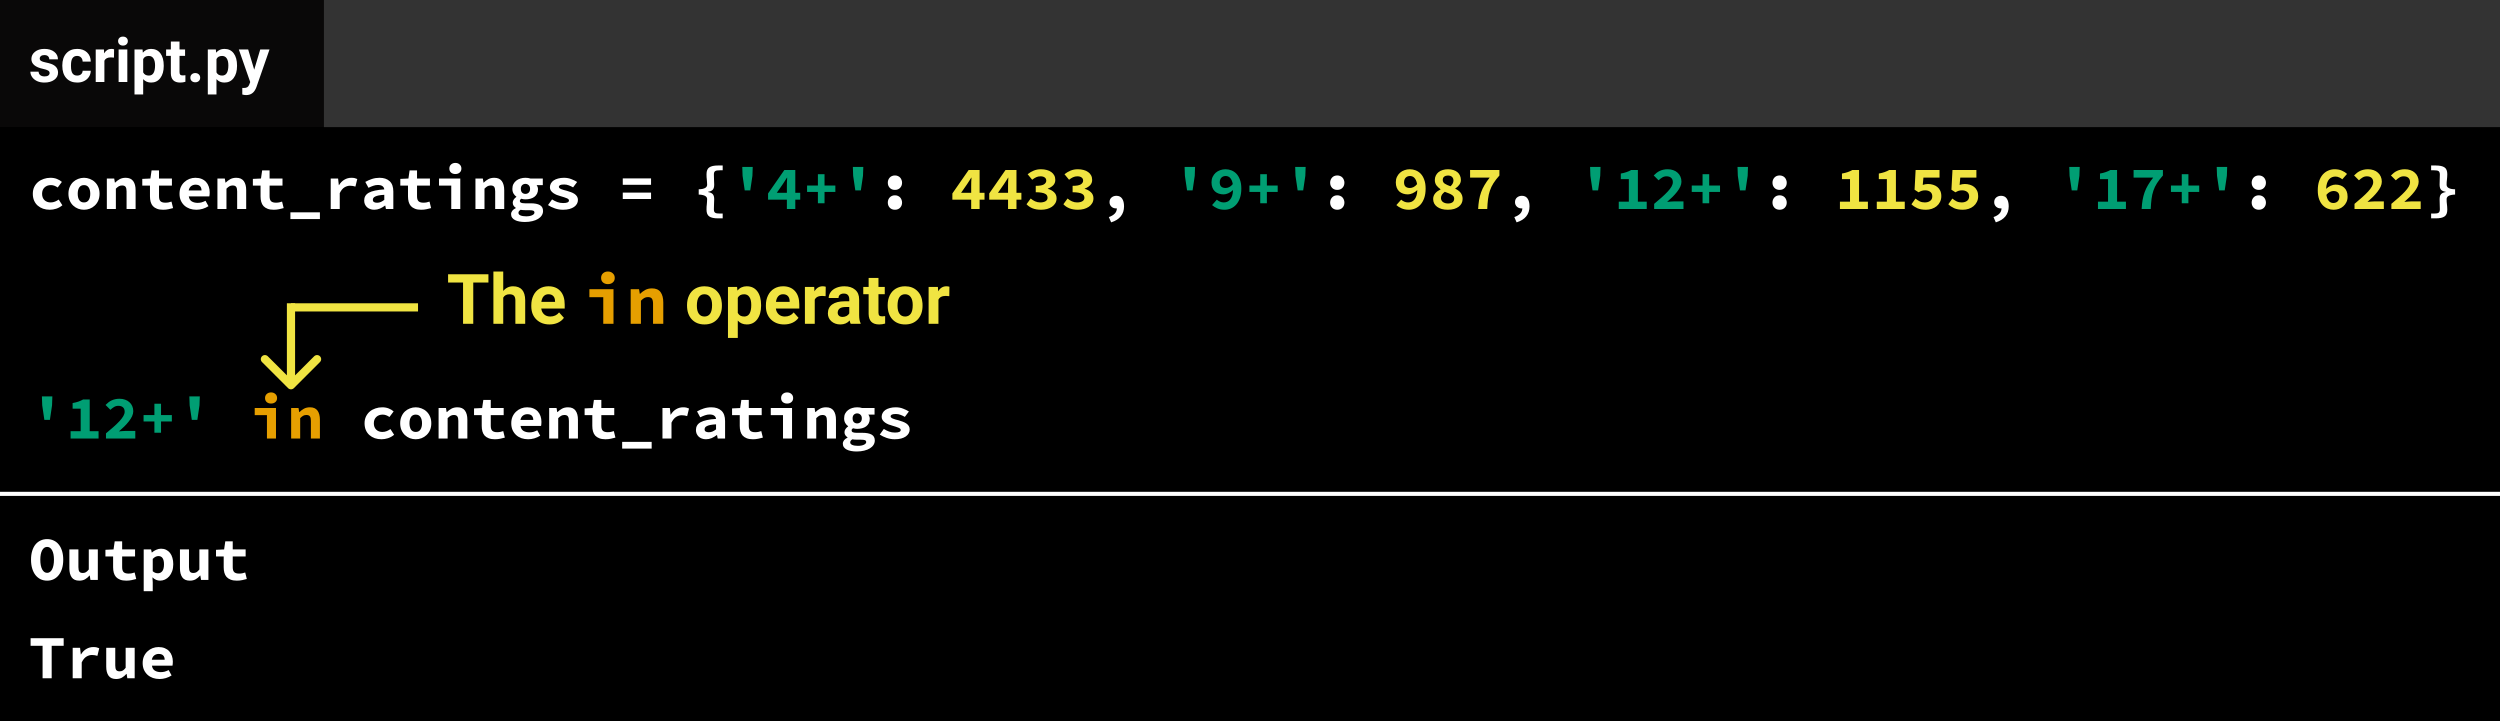 <svg width="610" height="176" viewBox="0 0 610 176" fill="none" xmlns="http://www.w3.org/2000/svg">
<rect width="610" height="176" fill="black"/>
<rect x="79" width="531" height="31" fill="#333333"/>
<rect x="79" width="531" height="31" fill="#333333"/>
<rect width="79" height="31" fill="#090808"/>
<path d="M12.105 17.81C12.105 17.551 11.976 17.349 11.717 17.202C11.463 17.051 11.053 16.916 10.486 16.799C8.602 16.404 7.659 15.603 7.659 14.397C7.659 13.694 7.95 13.108 8.531 12.639C9.117 12.165 9.881 11.929 10.823 11.929C11.829 11.929 12.632 12.165 13.233 12.639C13.838 13.113 14.141 13.728 14.141 14.485H12.024C12.024 14.182 11.927 13.933 11.731 13.738C11.536 13.538 11.231 13.438 10.816 13.438C10.46 13.438 10.184 13.518 9.988 13.679C9.793 13.84 9.695 14.045 9.695 14.294C9.695 14.529 9.805 14.719 10.025 14.866C10.249 15.007 10.626 15.132 11.153 15.239C11.68 15.342 12.124 15.459 12.486 15.591C13.604 16.001 14.163 16.711 14.163 17.722C14.163 18.445 13.853 19.031 13.233 19.48C12.613 19.924 11.812 20.146 10.831 20.146C10.166 20.146 9.576 20.029 9.058 19.795C8.545 19.556 8.143 19.231 7.85 18.821C7.557 18.406 7.41 17.959 7.41 17.48H9.417C9.437 17.856 9.576 18.145 9.834 18.345C10.093 18.545 10.44 18.645 10.874 18.645C11.28 18.645 11.585 18.569 11.79 18.418C12 18.262 12.105 18.059 12.105 17.81ZM18.829 18.44C19.219 18.44 19.537 18.332 19.781 18.118C20.025 17.903 20.152 17.617 20.162 17.261H22.146C22.142 17.798 21.995 18.291 21.707 18.74C21.419 19.185 21.023 19.531 20.52 19.78C20.023 20.024 19.471 20.146 18.865 20.146C17.732 20.146 16.839 19.788 16.185 19.07C15.53 18.347 15.203 17.351 15.203 16.081V15.942C15.203 14.722 15.528 13.748 16.177 13.02C16.827 12.293 17.718 11.929 18.851 11.929C19.842 11.929 20.635 12.212 21.231 12.778C21.831 13.34 22.137 14.089 22.146 15.027H20.162C20.152 14.617 20.025 14.285 19.781 14.031C19.537 13.772 19.214 13.643 18.814 13.643C18.321 13.643 17.947 13.823 17.693 14.185C17.444 14.541 17.32 15.122 17.32 15.928V16.148C17.32 16.963 17.444 17.549 17.693 17.905C17.942 18.262 18.321 18.44 18.829 18.44ZM27.808 14.06C27.52 14.021 27.266 14.002 27.046 14.002C26.246 14.002 25.721 14.273 25.472 14.815V20H23.355V12.075H25.355L25.413 13.02C25.838 12.293 26.426 11.929 27.178 11.929C27.413 11.929 27.632 11.96 27.837 12.024L27.808 14.06ZM31.067 20H28.943V12.075H31.067V20ZM28.819 10.024C28.819 9.707 28.924 9.446 29.134 9.241C29.349 9.036 29.639 8.933 30.005 8.933C30.367 8.933 30.655 9.036 30.87 9.241C31.084 9.446 31.192 9.707 31.192 10.024C31.192 10.347 31.082 10.61 30.862 10.815C30.648 11.021 30.362 11.123 30.005 11.123C29.649 11.123 29.361 11.021 29.141 10.815C28.926 10.61 28.819 10.347 28.819 10.024ZM39.952 16.111C39.952 17.331 39.673 18.311 39.117 19.048C38.565 19.78 37.818 20.146 36.876 20.146C36.075 20.146 35.428 19.868 34.935 19.311V23.047H32.818V12.075H34.781L34.854 12.852C35.367 12.236 36.036 11.929 36.861 11.929C37.837 11.929 38.597 12.29 39.139 13.013C39.681 13.735 39.952 14.731 39.952 16.001V16.111ZM37.835 15.957C37.835 15.22 37.703 14.651 37.44 14.251C37.181 13.85 36.802 13.65 36.304 13.65C35.64 13.65 35.184 13.904 34.935 14.412V17.656C35.193 18.179 35.655 18.44 36.319 18.44C37.33 18.44 37.835 17.612 37.835 15.957ZM43.804 10.127V12.075H45.159V13.628H43.804V17.583C43.804 17.876 43.86 18.086 43.973 18.213C44.085 18.34 44.3 18.403 44.617 18.403C44.852 18.403 45.059 18.386 45.24 18.352V19.956C44.825 20.083 44.398 20.146 43.958 20.146C42.474 20.146 41.717 19.397 41.688 17.898V13.628H40.53V12.075H41.688V10.127H43.804ZM46.448 18.96C46.448 18.623 46.56 18.35 46.785 18.14C47.015 17.93 47.3 17.825 47.642 17.825C47.989 17.825 48.274 17.93 48.499 18.14C48.728 18.35 48.843 18.623 48.843 18.96C48.843 19.292 48.731 19.563 48.506 19.773C48.282 19.978 47.994 20.081 47.642 20.081C47.295 20.081 47.01 19.978 46.785 19.773C46.56 19.563 46.448 19.292 46.448 18.96ZM57.837 16.111C57.837 17.331 57.559 18.311 57.002 19.048C56.451 19.78 55.704 20.146 54.761 20.146C53.96 20.146 53.313 19.868 52.82 19.311V23.047H50.704V12.075H52.666L52.74 12.852C53.252 12.236 53.921 11.929 54.747 11.929C55.723 11.929 56.482 12.29 57.024 13.013C57.566 13.735 57.837 14.731 57.837 16.001V16.111ZM55.721 15.957C55.721 15.22 55.589 14.651 55.325 14.251C55.066 13.85 54.688 13.65 54.19 13.65C53.526 13.65 53.069 13.904 52.82 14.412V17.656C53.079 18.179 53.541 18.44 54.205 18.44C55.215 18.44 55.721 17.612 55.721 15.957ZM62.027 17.004L63.492 12.075H65.762L62.576 21.23L62.4 21.648C61.927 22.683 61.145 23.201 60.057 23.201C59.749 23.201 59.437 23.154 59.119 23.061V21.457L59.441 21.465C59.842 21.465 60.14 21.404 60.335 21.282C60.535 21.16 60.691 20.957 60.804 20.674L61.053 20.022L58.277 12.075H60.555L62.027 17.004Z" fill="white"/>
<path d="M8.005 47.28C8.005 46.66 8.12 46.11 8.35 45.63C8.59 45.14 8.905 44.73 9.295 44.4C9.695 44.07 10.155 43.82 10.675 43.65C11.195 43.47 11.74 43.38 12.31 43.38C12.9 43.38 13.43 43.475 13.9 43.665C14.38 43.855 14.78 44.095 15.1 44.385L14.08 45.75C13.53 45.36 12.98 45.165 12.43 45.165C11.79 45.165 11.27 45.355 10.87 45.735C10.47 46.115 10.27 46.63 10.27 47.28C10.27 47.93 10.46 48.445 10.84 48.825C11.23 49.205 11.735 49.395 12.355 49.395C12.745 49.395 13.105 49.325 13.435 49.185C13.765 49.045 14.06 48.88 14.32 48.69L15.22 50.085C14.77 50.465 14.27 50.745 13.72 50.925C13.18 51.095 12.655 51.18 12.145 51.18C11.555 51.18 11.01 51.095 10.51 50.925C10.01 50.745 9.57 50.49 9.19 50.16C8.82 49.83 8.53 49.425 8.32 48.945C8.11 48.455 8.005 47.9 8.005 47.28ZM16.699 47.28C16.699 46.66 16.804 46.11 17.014 45.63C17.224 45.14 17.504 44.73 17.854 44.4C18.214 44.07 18.619 43.82 19.069 43.65C19.529 43.47 20.004 43.38 20.494 43.38C20.984 43.38 21.454 43.47 21.904 43.65C22.364 43.82 22.769 44.07 23.119 44.4C23.479 44.73 23.764 45.14 23.974 45.63C24.184 46.11 24.289 46.66 24.289 47.28C24.289 47.9 24.184 48.455 23.974 48.945C23.764 49.425 23.479 49.83 23.119 50.16C22.769 50.49 22.364 50.745 21.904 50.925C21.454 51.095 20.984 51.18 20.494 51.18C20.004 51.18 19.529 51.095 19.069 50.925C18.619 50.745 18.214 50.49 17.854 50.16C17.504 49.83 17.224 49.425 17.014 48.945C16.804 48.455 16.699 47.9 16.699 47.28ZM18.964 47.28C18.964 47.93 19.089 48.445 19.339 48.825C19.599 49.205 19.984 49.395 20.494 49.395C21.004 49.395 21.384 49.205 21.634 48.825C21.894 48.445 22.024 47.93 22.024 47.28C22.024 46.63 21.894 46.115 21.634 45.735C21.384 45.355 21.004 45.165 20.494 45.165C19.984 45.165 19.599 45.355 19.339 45.735C19.089 46.115 18.964 46.63 18.964 47.28ZM26.068 43.56H27.868L28.033 44.55H28.093C28.413 44.23 28.778 43.955 29.188 43.725C29.608 43.495 30.098 43.38 30.658 43.38C31.498 43.38 32.113 43.65 32.503 44.19C32.893 44.73 33.088 45.47 33.088 46.41V51H30.883V46.695C30.883 46.195 30.803 45.83 30.643 45.6C30.483 45.37 30.198 45.255 29.788 45.255C29.488 45.255 29.223 45.32 28.993 45.45C28.773 45.58 28.533 45.775 28.273 46.035V51H26.068V43.56ZM36.592 45.285H34.717V43.65L36.697 43.56L36.982 41.58H38.797V43.56H41.947V45.285H38.797V47.895C38.797 48.465 38.922 48.87 39.172 49.11C39.422 49.34 39.817 49.455 40.357 49.455C40.647 49.455 40.912 49.43 41.152 49.38C41.392 49.33 41.622 49.265 41.842 49.185L42.232 50.775C41.902 50.875 41.532 50.965 41.122 51.045C40.722 51.135 40.282 51.18 39.802 51.18C39.212 51.18 38.712 51.1 38.302 50.94C37.892 50.78 37.557 50.56 37.297 50.28C37.047 49.99 36.867 49.645 36.757 49.245C36.647 48.845 36.592 48.4 36.592 47.91V45.285ZM43.802 47.28C43.802 46.67 43.907 46.125 44.117 45.645C44.337 45.165 44.627 44.76 44.987 44.43C45.347 44.09 45.757 43.83 46.217 43.65C46.687 43.47 47.172 43.38 47.672 43.38C48.242 43.38 48.747 43.47 49.187 43.65C49.627 43.83 49.992 44.08 50.282 44.4C50.572 44.72 50.792 45.1 50.942 45.54C51.092 45.97 51.167 46.44 51.167 46.95C51.167 47.15 51.157 47.34 51.137 47.52C51.117 47.7 51.097 47.835 51.077 47.925H46.067C46.147 48.485 46.387 48.89 46.787 49.14C47.197 49.38 47.677 49.5 48.227 49.5C48.567 49.5 48.887 49.46 49.187 49.38C49.497 49.29 49.817 49.16 50.147 48.99L50.867 50.31C50.447 50.58 49.977 50.795 49.457 50.955C48.937 51.105 48.427 51.18 47.927 51.18C47.347 51.18 46.807 51.095 46.307 50.925C45.807 50.745 45.372 50.49 45.002 50.16C44.632 49.82 44.337 49.41 44.117 48.93C43.907 48.45 43.802 47.9 43.802 47.28ZM49.172 46.47C49.172 46.05 49.057 45.71 48.827 45.45C48.597 45.19 48.227 45.06 47.717 45.06C47.317 45.06 46.962 45.175 46.652 45.405C46.342 45.635 46.137 45.99 46.037 46.47H49.172ZM53.051 43.56H54.851L55.016 44.55H55.076C55.396 44.23 55.761 43.955 56.171 43.725C56.591 43.495 57.081 43.38 57.641 43.38C58.481 43.38 59.096 43.65 59.486 44.19C59.876 44.73 60.071 45.47 60.071 46.41V51H57.866V46.695C57.866 46.195 57.786 45.83 57.626 45.6C57.466 45.37 57.181 45.255 56.771 45.255C56.471 45.255 56.206 45.32 55.976 45.45C55.756 45.58 55.516 45.775 55.256 46.035V51H53.051V43.56ZM63.575 45.285H61.7V43.65L63.68 43.56L63.965 41.58H65.78V43.56H68.93V45.285H65.78V47.895C65.78 48.465 65.905 48.87 66.155 49.11C66.405 49.34 66.8 49.455 67.34 49.455C67.63 49.455 67.895 49.43 68.135 49.38C68.375 49.33 68.605 49.265 68.825 49.185L69.215 50.775C68.885 50.875 68.515 50.965 68.105 51.045C67.705 51.135 67.265 51.18 66.785 51.18C66.195 51.18 65.695 51.1 65.285 50.94C64.875 50.78 64.54 50.56 64.28 50.28C64.03 49.99 63.85 49.645 63.74 49.245C63.63 48.845 63.575 48.4 63.575 47.91V45.285ZM78.059 51.81V53.46H70.859V51.81H78.059ZM80.693 43.56H82.493L82.673 45.18H82.718C83.088 44.57 83.533 44.12 84.053 43.83C84.573 43.53 85.133 43.38 85.733 43.38C86.063 43.38 86.328 43.405 86.528 43.455C86.738 43.505 86.953 43.58 87.173 43.68L86.723 45.525C86.493 45.455 86.283 45.405 86.093 45.375C85.913 45.335 85.683 45.315 85.403 45.315C84.943 45.315 84.488 45.45 84.038 45.72C83.598 45.99 83.218 46.46 82.898 47.13V51H80.693V43.56ZM88.862 48.93C88.862 48.51 88.952 48.145 89.132 47.835C89.312 47.515 89.597 47.245 89.987 47.025C90.387 46.805 90.897 46.63 91.517 46.5C92.137 46.36 92.887 46.265 93.767 46.215C93.727 45.875 93.577 45.61 93.317 45.42C93.067 45.23 92.687 45.135 92.177 45.135C91.817 45.135 91.452 45.2 91.082 45.33C90.722 45.45 90.332 45.615 89.912 45.825L89.132 44.385C89.642 44.095 90.187 43.855 90.767 43.665C91.357 43.475 91.972 43.38 92.612 43.38C93.652 43.38 94.472 43.655 95.072 44.205C95.672 44.755 95.972 45.6 95.972 46.74V51H94.172L94.007 50.16H93.947C93.567 50.45 93.152 50.695 92.702 50.895C92.252 51.085 91.787 51.18 91.307 51.18C90.927 51.18 90.587 51.12 90.287 51C89.987 50.89 89.732 50.735 89.522 50.535C89.312 50.325 89.147 50.085 89.027 49.815C88.917 49.545 88.862 49.25 88.862 48.93ZM90.977 48.765C90.977 49.005 91.067 49.185 91.247 49.305C91.437 49.415 91.692 49.47 92.012 49.47C92.342 49.47 92.652 49.405 92.942 49.275C93.232 49.135 93.507 48.965 93.767 48.765V47.535C93.217 47.565 92.762 47.615 92.402 47.685C92.042 47.755 91.757 47.845 91.547 47.955C91.337 48.055 91.187 48.175 91.097 48.315C91.017 48.455 90.977 48.605 90.977 48.765ZM99.551 45.285H97.676V43.65L99.656 43.56L99.941 41.58H101.756V43.56H104.906V45.285H101.756V47.895C101.756 48.465 101.881 48.87 102.131 49.11C102.381 49.34 102.776 49.455 103.316 49.455C103.606 49.455 103.871 49.43 104.111 49.38C104.351 49.33 104.581 49.265 104.801 49.185L105.191 50.775C104.861 50.875 104.491 50.965 104.081 51.045C103.681 51.135 103.241 51.18 102.761 51.18C102.171 51.18 101.671 51.1 101.261 50.94C100.851 50.78 100.516 50.56 100.256 50.28C100.006 49.99 99.826 49.645 99.716 49.245C99.606 48.845 99.551 48.4 99.551 47.91V45.285ZM107.121 43.56H112.311V51H110.106V45.285H107.121V43.56ZM111.111 42.465C110.681 42.465 110.326 42.345 110.046 42.105C109.776 41.865 109.641 41.54 109.641 41.13C109.641 40.72 109.776 40.39 110.046 40.14C110.326 39.88 110.681 39.75 111.111 39.75C111.541 39.75 111.891 39.88 112.161 40.14C112.441 40.39 112.581 40.72 112.581 41.13C112.581 41.54 112.441 41.865 112.161 42.105C111.891 42.345 111.541 42.465 111.111 42.465ZM116.01 43.56H117.81L117.975 44.55H118.035C118.355 44.23 118.72 43.955 119.13 43.725C119.55 43.495 120.04 43.38 120.6 43.38C121.44 43.38 122.055 43.65 122.445 44.19C122.835 44.73 123.03 45.47 123.03 46.41V51H120.825V46.695C120.825 46.195 120.745 45.83 120.585 45.6C120.425 45.37 120.14 45.255 119.73 45.255C119.43 45.255 119.165 45.32 118.935 45.45C118.715 45.58 118.475 45.775 118.215 46.035V51H116.01V43.56ZM126.504 51.93C126.504 52.21 126.669 52.42 126.999 52.56C127.339 52.71 127.804 52.785 128.394 52.785C128.994 52.785 129.479 52.695 129.849 52.515C130.219 52.345 130.404 52.13 130.404 51.87C130.404 51.63 130.294 51.47 130.074 51.39C129.854 51.32 129.529 51.285 129.099 51.285H128.169C127.899 51.285 127.674 51.275 127.494 51.255C127.324 51.245 127.169 51.225 127.029 51.195C126.839 51.315 126.704 51.43 126.624 51.54C126.544 51.66 126.504 51.79 126.504 51.93ZM124.704 52.26C124.704 51.65 125.089 51.155 125.859 50.775V50.715C125.659 50.585 125.484 50.42 125.334 50.22C125.184 50.02 125.109 49.76 125.109 49.44C125.109 49.19 125.189 48.94 125.349 48.69C125.519 48.44 125.734 48.225 125.994 48.045V47.985C125.724 47.805 125.494 47.555 125.304 47.235C125.114 46.905 125.019 46.52 125.019 46.08C125.019 45.63 125.104 45.24 125.274 44.91C125.454 44.57 125.689 44.29 125.979 44.07C126.269 43.84 126.604 43.67 126.984 43.56C127.374 43.44 127.779 43.38 128.199 43.38C128.659 43.38 129.069 43.44 129.429 43.56H132.444V45.165H130.929C131.019 45.275 131.099 45.42 131.169 45.6C131.239 45.77 131.274 45.955 131.274 46.155C131.274 46.585 131.194 46.955 131.034 47.265C130.874 47.575 130.654 47.835 130.374 48.045C130.104 48.245 129.779 48.395 129.399 48.495C129.029 48.595 128.629 48.645 128.199 48.645C127.879 48.645 127.539 48.595 127.179 48.495C127.069 48.575 126.984 48.655 126.924 48.735C126.874 48.815 126.849 48.915 126.849 49.035C126.849 49.235 126.949 49.38 127.149 49.47C127.349 49.56 127.669 49.605 128.109 49.605H129.489C130.469 49.605 131.214 49.75 131.724 50.04C132.244 50.33 132.504 50.81 132.504 51.48C132.504 51.87 132.399 52.23 132.189 52.56C131.979 52.89 131.684 53.17 131.304 53.4C130.924 53.64 130.459 53.825 129.909 53.955C129.359 54.095 128.749 54.165 128.079 54.165C127.599 54.165 127.149 54.125 126.729 54.045C126.319 53.975 125.964 53.86 125.664 53.7C125.364 53.55 125.129 53.355 124.959 53.115C124.789 52.875 124.704 52.59 124.704 52.26ZM128.199 47.31C128.509 47.31 128.774 47.21 128.994 47.01C129.224 46.8 129.339 46.49 129.339 46.08C129.339 45.68 129.224 45.38 128.994 45.18C128.774 44.97 128.509 44.865 128.199 44.865C127.889 44.865 127.624 44.97 127.404 45.18C127.194 45.38 127.089 45.68 127.089 46.08C127.089 46.49 127.194 46.8 127.404 47.01C127.624 47.21 127.889 47.31 128.199 47.31ZM134.703 48.66C135.133 48.93 135.563 49.145 135.993 49.305C136.433 49.465 136.903 49.545 137.403 49.545C137.913 49.545 138.278 49.49 138.498 49.38C138.718 49.27 138.828 49.115 138.828 48.915C138.828 48.685 138.643 48.5 138.273 48.36C137.913 48.21 137.433 48.05 136.833 47.88C136.503 47.79 136.178 47.685 135.858 47.565C135.548 47.435 135.268 47.285 135.018 47.115C134.768 46.935 134.563 46.73 134.403 46.5C134.253 46.27 134.178 46.005 134.178 45.705C134.178 45.365 134.258 45.05 134.418 44.76C134.578 44.47 134.803 44.225 135.093 44.025C135.393 43.825 135.753 43.67 136.173 43.56C136.603 43.44 137.083 43.38 137.613 43.38C138.273 43.38 138.873 43.49 139.413 43.71C139.963 43.92 140.433 44.15 140.823 44.4L139.833 45.72C139.493 45.52 139.143 45.355 138.783 45.225C138.423 45.085 138.048 45.015 137.658 45.015C137.188 45.015 136.853 45.065 136.653 45.165C136.463 45.265 136.368 45.41 136.368 45.6C136.368 45.71 136.418 45.81 136.518 45.9C136.618 45.99 136.753 46.07 136.923 46.14C137.093 46.21 137.293 46.28 137.523 46.35C137.763 46.41 138.013 46.475 138.273 46.545C138.643 46.645 138.993 46.76 139.323 46.89C139.653 47.01 139.943 47.155 140.193 47.325C140.443 47.495 140.643 47.7 140.793 47.94C140.943 48.18 141.018 48.46 141.018 48.78C141.018 49.12 140.938 49.435 140.778 49.725C140.618 50.015 140.383 50.27 140.073 50.49C139.773 50.7 139.393 50.87 138.933 51C138.483 51.12 137.958 51.18 137.358 51.18C136.688 51.18 136.033 51.07 135.393 50.85C134.753 50.63 134.193 50.36 133.713 50.04L134.703 48.66ZM151.956 43.53H158.856V45.09H151.956V43.53ZM151.956 46.995H158.856V48.555H151.956V46.995ZM172.39 51.15C172.39 50.88 172.395 50.64 172.405 50.43C172.425 50.22 172.445 50.02 172.465 49.83C172.485 49.63 172.5 49.435 172.51 49.245C172.53 49.045 172.54 48.825 172.54 48.585C172.54 48.455 172.51 48.325 172.45 48.195C172.39 48.065 172.28 47.95 172.12 47.85C171.96 47.74 171.745 47.655 171.475 47.595C171.215 47.525 170.885 47.485 170.485 47.475V46.185C170.885 46.175 171.215 46.14 171.475 46.08C171.745 46.01 171.96 45.925 172.12 45.825C172.28 45.715 172.39 45.595 172.45 45.465C172.51 45.335 172.54 45.205 172.54 45.075C172.54 44.845 172.53 44.63 172.51 44.43C172.5 44.23 172.485 44.035 172.465 43.845C172.445 43.645 172.425 43.44 172.405 43.23C172.395 43.01 172.39 42.77 172.39 42.51C172.39 41.7 172.615 41.145 173.065 40.845C173.515 40.535 174.22 40.38 175.18 40.38H176.335V41.55H175.72C175.41 41.55 175.155 41.565 174.955 41.595C174.755 41.625 174.6 41.68 174.49 41.76C174.38 41.84 174.3 41.95 174.25 42.09C174.21 42.22 174.19 42.39 174.19 42.6C174.19 43 174.2 43.395 174.22 43.785C174.25 44.175 174.265 44.595 174.265 45.045C174.265 45.615 174.15 46.03 173.92 46.29C173.69 46.54 173.305 46.71 172.765 46.8V46.86C173.305 46.95 173.69 47.125 173.92 47.385C174.15 47.635 174.265 48.045 174.265 48.615C174.265 49.075 174.25 49.495 174.22 49.875C174.2 50.255 174.19 50.65 174.19 51.06C174.19 51.27 174.21 51.44 174.25 51.57C174.3 51.71 174.38 51.82 174.49 51.9C174.6 51.98 174.755 52.035 174.955 52.065C175.155 52.095 175.41 52.11 175.72 52.11H176.335V53.28H175.18C174.22 53.28 173.515 53.125 173.065 52.815C172.615 52.515 172.39 51.96 172.39 51.15ZM216.625 44.58C216.625 44.33 216.665 44.1 216.745 43.89C216.835 43.67 216.955 43.48 217.105 43.32C217.255 43.16 217.435 43.035 217.645 42.945C217.865 42.855 218.105 42.81 218.365 42.81C218.625 42.81 218.86 42.855 219.07 42.945C219.29 43.035 219.475 43.16 219.625 43.32C219.775 43.48 219.89 43.67 219.97 43.89C220.06 44.1 220.105 44.33 220.105 44.58C220.105 45.08 219.945 45.5 219.625 45.84C219.305 46.17 218.885 46.335 218.365 46.335C217.845 46.335 217.425 46.17 217.105 45.84C216.785 45.5 216.625 45.08 216.625 44.58ZM216.625 49.425C216.625 49.175 216.665 48.945 216.745 48.735C216.835 48.515 216.955 48.325 217.105 48.165C217.255 48.005 217.435 47.88 217.645 47.79C217.865 47.7 218.105 47.655 218.365 47.655C218.625 47.655 218.86 47.7 219.07 47.79C219.29 47.88 219.475 48.005 219.625 48.165C219.775 48.325 219.89 48.515 219.97 48.735C220.06 48.945 220.105 49.175 220.105 49.425C220.105 49.925 219.945 50.345 219.625 50.685C219.305 51.015 218.885 51.18 218.365 51.18C217.845 51.18 217.425 51.015 217.105 50.685C216.785 50.345 216.625 49.925 216.625 49.425ZM270.56 52.965C271.86 52.515 272.51 51.805 272.51 50.835C272.47 50.845 272.415 50.85 272.345 50.85C272.135 50.85 271.93 50.82 271.73 50.76C271.54 50.69 271.37 50.59 271.22 50.46C271.07 50.33 270.95 50.17 270.86 49.98C270.77 49.79 270.725 49.57 270.725 49.32C270.725 48.85 270.885 48.475 271.205 48.195C271.535 47.915 271.935 47.775 272.405 47.775C273.025 47.775 273.49 48.005 273.8 48.465C274.11 48.915 274.265 49.545 274.265 50.355C274.265 51.315 274 52.125 273.47 52.785C272.94 53.445 272.155 53.935 271.115 54.255L270.56 52.965ZM324.555 44.58C324.555 44.33 324.595 44.1 324.675 43.89C324.765 43.67 324.885 43.48 325.035 43.32C325.185 43.16 325.365 43.035 325.575 42.945C325.795 42.855 326.035 42.81 326.295 42.81C326.555 42.81 326.79 42.855 327 42.945C327.22 43.035 327.405 43.16 327.555 43.32C327.705 43.48 327.82 43.67 327.9 43.89C327.99 44.1 328.035 44.33 328.035 44.58C328.035 45.08 327.875 45.5 327.555 45.84C327.235 46.17 326.815 46.335 326.295 46.335C325.775 46.335 325.355 46.17 325.035 45.84C324.715 45.5 324.555 45.08 324.555 44.58ZM324.555 49.425C324.555 49.175 324.595 48.945 324.675 48.735C324.765 48.515 324.885 48.325 325.035 48.165C325.185 48.005 325.365 47.88 325.575 47.79C325.795 47.7 326.035 47.655 326.295 47.655C326.555 47.655 326.79 47.7 327 47.79C327.22 47.88 327.405 48.005 327.555 48.165C327.705 48.325 327.82 48.515 327.9 48.735C327.99 48.945 328.035 49.175 328.035 49.425C328.035 49.925 327.875 50.345 327.555 50.685C327.235 51.015 326.815 51.18 326.295 51.18C325.775 51.18 325.355 51.015 325.035 50.685C324.715 50.345 324.555 49.925 324.555 49.425ZM369.496 52.965C370.796 52.515 371.446 51.805 371.446 50.835C371.406 50.845 371.351 50.85 371.281 50.85C371.071 50.85 370.866 50.82 370.666 50.76C370.476 50.69 370.306 50.59 370.156 50.46C370.006 50.33 369.886 50.17 369.796 49.98C369.706 49.79 369.661 49.57 369.661 49.32C369.661 48.85 369.821 48.475 370.141 48.195C370.471 47.915 370.871 47.775 371.341 47.775C371.961 47.775 372.426 48.005 372.736 48.465C373.046 48.915 373.201 49.545 373.201 50.355C373.201 51.315 372.936 52.125 372.406 52.785C371.876 53.445 371.091 53.935 370.051 54.255L369.496 52.965ZM432.485 44.58C432.485 44.33 432.525 44.1 432.605 43.89C432.695 43.67 432.815 43.48 432.965 43.32C433.115 43.16 433.295 43.035 433.505 42.945C433.725 42.855 433.965 42.81 434.225 42.81C434.485 42.81 434.72 42.855 434.93 42.945C435.15 43.035 435.335 43.16 435.485 43.32C435.635 43.48 435.75 43.67 435.83 43.89C435.92 44.1 435.965 44.33 435.965 44.58C435.965 45.08 435.805 45.5 435.485 45.84C435.165 46.17 434.745 46.335 434.225 46.335C433.705 46.335 433.285 46.17 432.965 45.84C432.645 45.5 432.485 45.08 432.485 44.58ZM432.485 49.425C432.485 49.175 432.525 48.945 432.605 48.735C432.695 48.515 432.815 48.325 432.965 48.165C433.115 48.005 433.295 47.88 433.505 47.79C433.725 47.7 433.965 47.655 434.225 47.655C434.485 47.655 434.72 47.7 434.93 47.79C435.15 47.88 435.335 48.005 435.485 48.165C435.635 48.325 435.75 48.515 435.83 48.735C435.92 48.945 435.965 49.175 435.965 49.425C435.965 49.925 435.805 50.345 435.485 50.685C435.165 51.015 434.745 51.18 434.225 51.18C433.705 51.18 433.285 51.015 432.965 50.685C432.645 50.345 432.485 49.925 432.485 49.425ZM486.419 52.965C487.719 52.515 488.369 51.805 488.369 50.835C488.329 50.845 488.274 50.85 488.204 50.85C487.994 50.85 487.789 50.82 487.589 50.76C487.399 50.69 487.229 50.59 487.079 50.46C486.929 50.33 486.809 50.17 486.719 49.98C486.629 49.79 486.584 49.57 486.584 49.32C486.584 48.85 486.744 48.475 487.064 48.195C487.394 47.915 487.794 47.775 488.264 47.775C488.884 47.775 489.349 48.005 489.659 48.465C489.969 48.915 490.124 49.545 490.124 50.355C490.124 51.315 489.859 52.125 489.329 52.785C488.799 53.445 488.014 53.935 486.974 54.255L486.419 52.965ZM549.408 44.58C549.408 44.33 549.448 44.1 549.528 43.89C549.618 43.67 549.738 43.48 549.888 43.32C550.038 43.16 550.218 43.035 550.428 42.945C550.648 42.855 550.888 42.81 551.148 42.81C551.408 42.81 551.643 42.855 551.853 42.945C552.073 43.035 552.258 43.16 552.408 43.32C552.558 43.48 552.673 43.67 552.753 43.89C552.843 44.1 552.888 44.33 552.888 44.58C552.888 45.08 552.728 45.5 552.408 45.84C552.088 46.17 551.668 46.335 551.148 46.335C550.628 46.335 550.208 46.17 549.888 45.84C549.568 45.5 549.408 45.08 549.408 44.58ZM549.408 49.425C549.408 49.175 549.448 48.945 549.528 48.735C549.618 48.515 549.738 48.325 549.888 48.165C550.038 48.005 550.218 47.88 550.428 47.79C550.648 47.7 550.888 47.655 551.148 47.655C551.408 47.655 551.643 47.7 551.853 47.79C552.073 47.88 552.258 48.005 552.408 48.165C552.558 48.325 552.673 48.515 552.753 48.735C552.843 48.945 552.888 49.175 552.888 49.425C552.888 49.925 552.728 50.345 552.408 50.685C552.088 51.015 551.668 51.18 551.148 51.18C550.628 51.18 550.208 51.015 549.888 50.685C549.568 50.345 549.408 49.925 549.408 49.425ZM593.809 52.11C594.119 52.11 594.369 52.095 594.559 52.065C594.759 52.035 594.914 51.98 595.024 51.9C595.134 51.82 595.209 51.71 595.249 51.57C595.299 51.44 595.324 51.27 595.324 51.06C595.324 50.65 595.314 50.255 595.294 49.875C595.274 49.495 595.264 49.075 595.264 48.615C595.264 48.045 595.379 47.635 595.609 47.385C595.839 47.125 596.224 46.95 596.764 46.86V46.8C596.224 46.71 595.839 46.54 595.609 46.29C595.379 46.03 595.264 45.615 595.264 45.045C595.264 44.595 595.274 44.175 595.294 43.785C595.314 43.395 595.324 43 595.324 42.6C595.324 42.39 595.299 42.22 595.249 42.09C595.209 41.95 595.134 41.84 595.024 41.76C594.914 41.68 594.759 41.625 594.559 41.595C594.369 41.565 594.119 41.55 593.809 41.55H593.194V40.38H594.349C595.309 40.38 596.014 40.535 596.464 40.845C596.914 41.145 597.139 41.7 597.139 42.51C597.139 42.77 597.129 43.01 597.109 43.23C597.099 43.44 597.079 43.645 597.049 43.845C597.029 44.035 597.009 44.23 596.989 44.43C596.979 44.63 596.974 44.845 596.974 45.075C596.974 45.205 597.004 45.335 597.064 45.465C597.124 45.595 597.234 45.715 597.394 45.825C597.554 45.925 597.764 46.01 598.024 46.08C598.294 46.14 598.634 46.175 599.044 46.185V47.475C598.634 47.485 598.294 47.525 598.024 47.595C597.764 47.655 597.554 47.74 597.394 47.85C597.234 47.95 597.124 48.065 597.064 48.195C597.004 48.325 596.974 48.455 596.974 48.585C596.974 48.825 596.979 49.045 596.989 49.245C597.009 49.435 597.029 49.63 597.049 49.83C597.079 50.02 597.099 50.22 597.109 50.43C597.129 50.64 597.139 50.88 597.139 51.15C597.139 51.96 596.914 52.515 596.464 52.815C596.014 53.125 595.309 53.28 594.349 53.28H593.194V52.11H593.809ZM88.952 103.28C88.952 102.66 89.067 102.11 89.297 101.63C89.537 101.14 89.852 100.73 90.242 100.4C90.642 100.07 91.102 99.82 91.622 99.65C92.142 99.47 92.687 99.38 93.257 99.38C93.847 99.38 94.377 99.475 94.847 99.665C95.327 99.855 95.727 100.095 96.047 100.385L95.027 101.75C94.477 101.36 93.927 101.165 93.377 101.165C92.737 101.165 92.217 101.355 91.817 101.735C91.417 102.115 91.217 102.63 91.217 103.28C91.217 103.93 91.407 104.445 91.787 104.825C92.177 105.205 92.682 105.395 93.302 105.395C93.692 105.395 94.052 105.325 94.382 105.185C94.712 105.045 95.007 104.88 95.267 104.69L96.167 106.085C95.717 106.465 95.217 106.745 94.667 106.925C94.127 107.095 93.602 107.18 93.092 107.18C92.502 107.18 91.957 107.095 91.457 106.925C90.957 106.745 90.517 106.49 90.137 106.16C89.767 105.83 89.477 105.425 89.267 104.945C89.057 104.455 88.952 103.9 88.952 103.28ZM97.646 103.28C97.646 102.66 97.751 102.11 97.961 101.63C98.171 101.14 98.451 100.73 98.801 100.4C99.161 100.07 99.566 99.82 100.016 99.65C100.476 99.47 100.951 99.38 101.441 99.38C101.931 99.38 102.401 99.47 102.851 99.65C103.311 99.82 103.716 100.07 104.066 100.4C104.426 100.73 104.711 101.14 104.921 101.63C105.131 102.11 105.236 102.66 105.236 103.28C105.236 103.9 105.131 104.455 104.921 104.945C104.711 105.425 104.426 105.83 104.066 106.16C103.716 106.49 103.311 106.745 102.851 106.925C102.401 107.095 101.931 107.18 101.441 107.18C100.951 107.18 100.476 107.095 100.016 106.925C99.566 106.745 99.161 106.49 98.801 106.16C98.451 105.83 98.171 105.425 97.961 104.945C97.751 104.455 97.646 103.9 97.646 103.28ZM99.911 103.28C99.911 103.93 100.036 104.445 100.286 104.825C100.546 105.205 100.931 105.395 101.441 105.395C101.951 105.395 102.331 105.205 102.581 104.825C102.841 104.445 102.971 103.93 102.971 103.28C102.971 102.63 102.841 102.115 102.581 101.735C102.331 101.355 101.951 101.165 101.441 101.165C100.931 101.165 100.546 101.355 100.286 101.735C100.036 102.115 99.911 102.63 99.911 103.28ZM107.016 99.56H108.816L108.981 100.55H109.041C109.361 100.23 109.726 99.955 110.136 99.725C110.556 99.495 111.046 99.38 111.606 99.38C112.446 99.38 113.061 99.65 113.451 100.19C113.841 100.73 114.036 101.47 114.036 102.41V107H111.831V102.695C111.831 102.195 111.751 101.83 111.591 101.6C111.431 101.37 111.146 101.255 110.736 101.255C110.436 101.255 110.171 101.32 109.941 101.45C109.721 101.58 109.481 101.775 109.221 102.035V107H107.016V99.56ZM117.54 101.285H115.665V99.65L117.645 99.56L117.93 97.58H119.745V99.56H122.895V101.285H119.745V103.895C119.745 104.465 119.87 104.87 120.12 105.11C120.37 105.34 120.765 105.455 121.305 105.455C121.595 105.455 121.86 105.43 122.1 105.38C122.34 105.33 122.57 105.265 122.79 105.185L123.18 106.775C122.85 106.875 122.48 106.965 122.07 107.045C121.67 107.135 121.23 107.18 120.75 107.18C120.16 107.18 119.66 107.1 119.25 106.94C118.84 106.78 118.505 106.56 118.245 106.28C117.995 105.99 117.815 105.645 117.705 105.245C117.595 104.845 117.54 104.4 117.54 103.91V101.285ZM124.749 103.28C124.749 102.67 124.854 102.125 125.064 101.645C125.284 101.165 125.574 100.76 125.934 100.43C126.294 100.09 126.704 99.83 127.164 99.65C127.634 99.47 128.119 99.38 128.619 99.38C129.189 99.38 129.694 99.47 130.134 99.65C130.574 99.83 130.939 100.08 131.229 100.4C131.519 100.72 131.739 101.1 131.889 101.54C132.039 101.97 132.114 102.44 132.114 102.95C132.114 103.15 132.104 103.34 132.084 103.52C132.064 103.7 132.044 103.835 132.024 103.925H127.014C127.094 104.485 127.334 104.89 127.734 105.14C128.144 105.38 128.624 105.5 129.174 105.5C129.514 105.5 129.834 105.46 130.134 105.38C130.444 105.29 130.764 105.16 131.094 104.99L131.814 106.31C131.394 106.58 130.924 106.795 130.404 106.955C129.884 107.105 129.374 107.18 128.874 107.18C128.294 107.18 127.754 107.095 127.254 106.925C126.754 106.745 126.319 106.49 125.949 106.16C125.579 105.82 125.284 105.41 125.064 104.93C124.854 104.45 124.749 103.9 124.749 103.28ZM130.119 102.47C130.119 102.05 130.004 101.71 129.774 101.45C129.544 101.19 129.174 101.06 128.664 101.06C128.264 101.06 127.909 101.175 127.599 101.405C127.289 101.635 127.084 101.99 126.984 102.47H130.119ZM133.998 99.56H135.798L135.963 100.55H136.023C136.343 100.23 136.708 99.955 137.118 99.725C137.538 99.495 138.028 99.38 138.588 99.38C139.428 99.38 140.043 99.65 140.433 100.19C140.823 100.73 141.018 101.47 141.018 102.41V107H138.813V102.695C138.813 102.195 138.733 101.83 138.573 101.6C138.413 101.37 138.128 101.255 137.718 101.255C137.418 101.255 137.153 101.32 136.923 101.45C136.703 101.58 136.463 101.775 136.203 102.035V107H133.998V99.56ZM144.522 101.285H142.647V99.65L144.627 99.56L144.912 97.58H146.727V99.56H149.877V101.285H146.727V103.895C146.727 104.465 146.852 104.87 147.102 105.11C147.352 105.34 147.747 105.455 148.287 105.455C148.577 105.455 148.842 105.43 149.082 105.38C149.322 105.33 149.552 105.265 149.772 105.185L150.162 106.775C149.832 106.875 149.462 106.965 149.052 107.045C148.652 107.135 148.212 107.18 147.732 107.18C147.142 107.18 146.642 107.1 146.232 106.94C145.822 106.78 145.487 106.56 145.227 106.28C144.977 105.99 144.797 105.645 144.687 105.245C144.577 104.845 144.522 104.4 144.522 103.91V101.285ZM159.006 107.81V109.46H151.806V107.81H159.006ZM161.64 99.56H163.44L163.62 101.18H163.665C164.035 100.57 164.48 100.12 165 99.83C165.52 99.53 166.08 99.38 166.68 99.38C167.01 99.38 167.275 99.405 167.475 99.455C167.685 99.505 167.9 99.58 168.12 99.68L167.67 101.525C167.44 101.455 167.23 101.405 167.04 101.375C166.86 101.335 166.63 101.315 166.35 101.315C165.89 101.315 165.435 101.45 164.985 101.72C164.545 101.99 164.165 102.46 163.845 103.13V107H161.64V99.56ZM169.81 104.93C169.81 104.51 169.9 104.145 170.08 103.835C170.26 103.515 170.545 103.245 170.935 103.025C171.335 102.805 171.845 102.63 172.465 102.5C173.085 102.36 173.835 102.265 174.715 102.215C174.675 101.875 174.525 101.61 174.265 101.42C174.015 101.23 173.635 101.135 173.125 101.135C172.765 101.135 172.4 101.2 172.03 101.33C171.67 101.45 171.28 101.615 170.86 101.825L170.08 100.385C170.59 100.095 171.135 99.855 171.715 99.665C172.305 99.475 172.92 99.38 173.56 99.38C174.6 99.38 175.42 99.655 176.02 100.205C176.62 100.755 176.92 101.6 176.92 102.74V107H175.12L174.955 106.16H174.895C174.515 106.45 174.1 106.695 173.65 106.895C173.2 107.085 172.735 107.18 172.255 107.18C171.875 107.18 171.535 107.12 171.235 107C170.935 106.89 170.68 106.735 170.47 106.535C170.26 106.325 170.095 106.085 169.975 105.815C169.865 105.545 169.81 105.25 169.81 104.93ZM171.925 104.765C171.925 105.005 172.015 105.185 172.195 105.305C172.385 105.415 172.64 105.47 172.96 105.47C173.29 105.47 173.6 105.405 173.89 105.275C174.18 105.135 174.455 104.965 174.715 104.765V103.535C174.165 103.565 173.71 103.615 173.35 103.685C172.99 103.755 172.705 103.845 172.495 103.955C172.285 104.055 172.135 104.175 172.045 104.315C171.965 104.455 171.925 104.605 171.925 104.765ZM180.499 101.285H178.624V99.65L180.604 99.56L180.889 97.58H182.704V99.56H185.854V101.285H182.704V103.895C182.704 104.465 182.829 104.87 183.079 105.11C183.329 105.34 183.724 105.455 184.264 105.455C184.554 105.455 184.819 105.43 185.059 105.38C185.299 105.33 185.529 105.265 185.749 105.185L186.139 106.775C185.809 106.875 185.439 106.965 185.029 107.045C184.629 107.135 184.189 107.18 183.709 107.18C183.119 107.18 182.619 107.1 182.209 106.94C181.799 106.78 181.464 106.56 181.204 106.28C180.954 105.99 180.774 105.645 180.664 105.245C180.554 104.845 180.499 104.4 180.499 103.91V101.285ZM188.068 99.56H193.258V107H191.053V101.285H188.068V99.56ZM192.058 98.465C191.628 98.465 191.273 98.345 190.993 98.105C190.723 97.865 190.588 97.54 190.588 97.13C190.588 96.72 190.723 96.39 190.993 96.14C191.273 95.88 191.628 95.75 192.058 95.75C192.488 95.75 192.838 95.88 193.108 96.14C193.388 96.39 193.528 96.72 193.528 97.13C193.528 97.54 193.388 97.865 193.108 98.105C192.838 98.345 192.488 98.465 192.058 98.465ZM196.957 99.56H198.757L198.922 100.55H198.982C199.302 100.23 199.667 99.955 200.077 99.725C200.497 99.495 200.987 99.38 201.547 99.38C202.387 99.38 203.002 99.65 203.392 100.19C203.782 100.73 203.977 101.47 203.977 102.41V107H201.772V102.695C201.772 102.195 201.692 101.83 201.532 101.6C201.372 101.37 201.087 101.255 200.677 101.255C200.377 101.255 200.112 101.32 199.882 101.45C199.662 101.58 199.422 101.775 199.162 102.035V107H196.957V99.56ZM207.451 107.93C207.451 108.21 207.616 108.42 207.946 108.56C208.286 108.71 208.751 108.785 209.341 108.785C209.941 108.785 210.426 108.695 210.796 108.515C211.166 108.345 211.351 108.13 211.351 107.87C211.351 107.63 211.241 107.47 211.021 107.39C210.801 107.32 210.476 107.285 210.046 107.285H209.116C208.846 107.285 208.621 107.275 208.441 107.255C208.271 107.245 208.116 107.225 207.976 107.195C207.786 107.315 207.651 107.43 207.571 107.54C207.491 107.66 207.451 107.79 207.451 107.93ZM205.651 108.26C205.651 107.65 206.036 107.155 206.806 106.775V106.715C206.606 106.585 206.431 106.42 206.281 106.22C206.131 106.02 206.056 105.76 206.056 105.44C206.056 105.19 206.136 104.94 206.296 104.69C206.466 104.44 206.681 104.225 206.941 104.045V103.985C206.671 103.805 206.441 103.555 206.251 103.235C206.061 102.905 205.966 102.52 205.966 102.08C205.966 101.63 206.051 101.24 206.221 100.91C206.401 100.57 206.636 100.29 206.926 100.07C207.216 99.84 207.551 99.67 207.931 99.56C208.321 99.44 208.726 99.38 209.146 99.38C209.606 99.38 210.016 99.44 210.376 99.56H213.391V101.165H211.876C211.966 101.275 212.046 101.42 212.116 101.6C212.186 101.77 212.221 101.955 212.221 102.155C212.221 102.585 212.141 102.955 211.981 103.265C211.821 103.575 211.601 103.835 211.321 104.045C211.051 104.245 210.726 104.395 210.346 104.495C209.976 104.595 209.576 104.645 209.146 104.645C208.826 104.645 208.486 104.595 208.126 104.495C208.016 104.575 207.931 104.655 207.871 104.735C207.821 104.815 207.796 104.915 207.796 105.035C207.796 105.235 207.896 105.38 208.096 105.47C208.296 105.56 208.616 105.605 209.056 105.605H210.436C211.416 105.605 212.161 105.75 212.671 106.04C213.191 106.33 213.451 106.81 213.451 107.48C213.451 107.87 213.346 108.23 213.136 108.56C212.926 108.89 212.631 109.17 212.251 109.4C211.871 109.64 211.406 109.825 210.856 109.955C210.306 110.095 209.696 110.165 209.026 110.165C208.546 110.165 208.096 110.125 207.676 110.045C207.266 109.975 206.911 109.86 206.611 109.7C206.311 109.55 206.076 109.355 205.906 109.115C205.736 108.875 205.651 108.59 205.651 108.26ZM209.146 103.31C209.456 103.31 209.721 103.21 209.941 103.01C210.171 102.8 210.286 102.49 210.286 102.08C210.286 101.68 210.171 101.38 209.941 101.18C209.721 100.97 209.456 100.865 209.146 100.865C208.836 100.865 208.571 100.97 208.351 101.18C208.141 101.38 208.036 101.68 208.036 102.08C208.036 102.49 208.141 102.8 208.351 103.01C208.571 103.21 208.836 103.31 209.146 103.31ZM215.65 104.66C216.08 104.93 216.51 105.145 216.94 105.305C217.38 105.465 217.85 105.545 218.35 105.545C218.86 105.545 219.225 105.49 219.445 105.38C219.665 105.27 219.775 105.115 219.775 104.915C219.775 104.685 219.59 104.5 219.22 104.36C218.86 104.21 218.38 104.05 217.78 103.88C217.45 103.79 217.125 103.685 216.805 103.565C216.495 103.435 216.215 103.285 215.965 103.115C215.715 102.935 215.51 102.73 215.35 102.5C215.2 102.27 215.125 102.005 215.125 101.705C215.125 101.365 215.205 101.05 215.365 100.76C215.525 100.47 215.75 100.225 216.04 100.025C216.34 99.825 216.7 99.67 217.12 99.56C217.55 99.44 218.03 99.38 218.56 99.38C219.22 99.38 219.82 99.49 220.36 99.71C220.91 99.92 221.38 100.15 221.77 100.4L220.78 101.72C220.44 101.52 220.09 101.355 219.73 101.225C219.37 101.085 218.995 101.015 218.605 101.015C218.135 101.015 217.8 101.065 217.6 101.165C217.41 101.265 217.315 101.41 217.315 101.6C217.315 101.71 217.365 101.81 217.465 101.9C217.565 101.99 217.7 102.07 217.87 102.14C218.04 102.21 218.24 102.28 218.47 102.35C218.71 102.41 218.96 102.475 219.22 102.545C219.59 102.645 219.94 102.76 220.27 102.89C220.6 103.01 220.89 103.155 221.14 103.325C221.39 103.495 221.59 103.7 221.74 103.94C221.89 104.18 221.965 104.46 221.965 104.78C221.965 105.12 221.885 105.435 221.725 105.725C221.565 106.015 221.33 106.27 221.02 106.49C220.72 106.7 220.34 106.87 219.88 107C219.43 107.12 218.905 107.18 218.305 107.18C217.635 107.18 216.98 107.07 216.34 106.85C215.7 106.63 215.14 106.36 214.66 106.04L215.65 104.66Z" fill="white"/>
<path d="M181.189 42.9L181.114 40.725H183.664L183.589 42.9L183.064 46.455H181.714L181.189 42.9ZM191.998 47.04V45.435C191.998 45.135 192.003 44.79 192.013 44.4C192.033 44 192.053 43.65 192.073 43.35H192.013C191.853 43.62 191.683 43.89 191.503 44.16C191.323 44.43 191.148 44.7 190.978 44.97L189.538 47.04H191.998ZM195.253 48.72H194.053V51H191.998V48.72H187.408V47.205L191.383 41.475H194.053V47.04H195.253V48.72ZM199.567 46.83H196.927V45.27H199.567V42.51H201.187V45.27H203.827V46.83H201.187V49.59H199.567V46.83ZM208.171 42.9L208.096 40.725H210.646L210.571 42.9L210.046 46.455H208.696L208.171 42.9ZM289.118 42.9L289.043 40.725H291.593L291.518 42.9L290.993 46.455H289.643L289.118 42.9ZM299.043 45.87C299.323 45.87 299.613 45.8 299.913 45.66C300.213 45.52 300.508 45.275 300.798 44.925C300.738 44.555 300.648 44.245 300.528 43.995C300.418 43.735 300.283 43.53 300.123 43.38C299.973 43.22 299.808 43.11 299.628 43.05C299.448 42.98 299.263 42.945 299.073 42.945C298.883 42.945 298.698 42.975 298.518 43.035C298.348 43.095 298.193 43.19 298.053 43.32C297.923 43.44 297.818 43.6 297.738 43.8C297.658 43.99 297.618 44.22 297.618 44.49C297.618 44.98 297.748 45.335 298.008 45.555C298.268 45.765 298.613 45.87 299.043 45.87ZM296.913 48.72C297.113 48.9 297.363 49.06 297.663 49.2C297.963 49.33 298.273 49.395 298.593 49.395C298.883 49.395 299.158 49.345 299.418 49.245C299.688 49.135 299.923 48.965 300.123 48.735C300.333 48.495 300.503 48.185 300.633 47.805C300.763 47.415 300.838 46.94 300.858 46.38C300.508 46.71 300.123 46.97 299.703 47.16C299.293 47.34 298.913 47.43 298.562 47.43C298.143 47.43 297.753 47.37 297.393 47.25C297.033 47.13 296.718 46.95 296.448 46.71C296.188 46.47 295.983 46.165 295.833 45.795C295.683 45.425 295.608 44.99 295.608 44.49C295.608 44 295.698 43.56 295.878 43.17C296.068 42.77 296.318 42.43 296.628 42.15C296.948 41.87 297.313 41.66 297.723 41.52C298.133 41.37 298.568 41.295 299.028 41.295C299.518 41.295 299.993 41.385 300.453 41.565C300.923 41.745 301.338 42.025 301.698 42.405C302.058 42.785 302.343 43.275 302.553 43.875C302.773 44.465 302.883 45.18 302.883 46.02C302.883 46.91 302.768 47.68 302.538 48.33C302.308 48.98 302.003 49.515 301.623 49.935C301.243 50.355 300.803 50.67 300.303 50.88C299.813 51.08 299.308 51.18 298.788 51.18C298.108 51.18 297.513 51.065 297.003 50.835C296.493 50.605 296.073 50.34 295.743 50.04L296.913 48.72ZM307.497 46.83H304.857V45.27H307.497V42.51H309.117V45.27H311.757V46.83H309.117V49.59H307.497V46.83ZM316.101 42.9L316.026 40.725H318.576L318.501 42.9L317.976 46.455H316.626L316.101 42.9ZM388.054 42.9L387.979 40.725H390.529L390.454 42.9L389.929 46.455H388.579L388.054 42.9ZM401.803 49.215V51H394.978V49.215H397.438V43.71H395.473V42.345C396.033 42.245 396.508 42.125 396.898 41.985C397.298 41.845 397.673 41.675 398.023 41.475H399.643V49.215H401.803ZM403.612 49.74C404.292 49.17 404.912 48.64 405.472 48.15C406.032 47.65 406.512 47.185 406.912 46.755C407.312 46.325 407.622 45.92 407.842 45.54C408.062 45.16 408.172 44.8 408.172 44.46C408.172 43.99 408.037 43.635 407.767 43.395C407.497 43.145 407.112 43.02 406.612 43.02C406.232 43.02 405.882 43.12 405.562 43.32C405.252 43.51 404.962 43.735 404.692 43.995L403.507 42.81C403.757 42.56 404.002 42.34 404.242 42.15C404.492 41.96 404.752 41.805 405.022 41.685C405.302 41.555 405.592 41.46 405.892 41.4C406.202 41.33 406.542 41.295 406.912 41.295C407.412 41.295 407.867 41.37 408.277 41.52C408.687 41.66 409.037 41.865 409.327 42.135C409.627 42.395 409.857 42.71 410.017 43.08C410.187 43.45 410.272 43.865 410.272 44.325C410.272 44.725 410.177 45.135 409.987 45.555C409.797 45.965 409.537 46.38 409.207 46.8C408.887 47.21 408.517 47.625 408.097 48.045C407.677 48.455 407.237 48.86 406.777 49.26C407.047 49.23 407.337 49.205 407.647 49.185C407.967 49.155 408.252 49.14 408.502 49.14H410.767V51H403.612V49.74ZM415.426 46.83H412.786V45.27H415.426V42.51H417.046V45.27H419.686V46.83H417.046V49.59H415.426V46.83ZM424.03 42.9L423.955 40.725H426.505L426.43 42.9L425.905 46.455H424.555L424.03 42.9ZM504.978 42.9L504.903 40.725H507.453L507.378 42.9L506.853 46.455H505.503L504.978 42.9ZM518.727 49.215V51H511.902V49.215H514.362V43.71H512.397V42.345C512.957 42.245 513.432 42.125 513.822 41.985C514.222 41.845 514.597 41.675 514.947 41.475H516.567V49.215H518.727ZM522.561 51C522.601 50.21 522.676 49.485 522.786 48.825C522.906 48.155 523.071 47.52 523.281 46.92C523.501 46.31 523.781 45.72 524.121 45.15C524.461 44.57 524.881 43.965 525.381 43.335H520.596V41.475H527.751V42.825C527.151 43.495 526.666 44.125 526.296 44.715C525.926 45.295 525.636 45.9 525.426 46.53C525.216 47.15 525.066 47.82 524.976 48.54C524.886 49.25 524.821 50.07 524.781 51H522.561ZM532.35 46.83H529.71V45.27H532.35V42.51H533.97V45.27H536.61V46.83H533.97V49.59H532.35V46.83ZM540.954 42.9L540.879 40.725H543.429L543.354 42.9L542.829 46.455H541.479L540.954 42.9ZM10.3 98.9L10.225 96.725H12.775L12.7 98.9L12.175 102.455H10.825L10.3 98.9ZM24.049 105.215V107H17.224V105.215H19.684V99.71H17.719V98.345C18.279 98.245 18.754 98.125 19.144 97.985C19.544 97.845 19.919 97.675 20.269 97.475H21.889V105.215H24.049ZM25.858 105.74C26.538 105.17 27.158 104.64 27.718 104.15C28.278 103.65 28.758 103.185 29.158 102.755C29.558 102.325 29.868 101.92 30.088 101.54C30.308 101.16 30.418 100.8 30.418 100.46C30.418 99.99 30.283 99.635 30.013 99.395C29.743 99.145 29.358 99.02 28.858 99.02C28.478 99.02 28.128 99.12 27.808 99.32C27.498 99.51 27.208 99.735 26.938 99.995L25.753 98.81C26.003 98.56 26.248 98.34 26.488 98.15C26.738 97.96 26.998 97.805 27.268 97.685C27.548 97.555 27.838 97.46 28.138 97.4C28.448 97.33 28.788 97.295 29.158 97.295C29.658 97.295 30.113 97.37 30.523 97.52C30.933 97.66 31.283 97.865 31.573 98.135C31.873 98.395 32.103 98.71 32.263 99.08C32.433 99.45 32.518 99.865 32.518 100.325C32.518 100.725 32.423 101.135 32.233 101.555C32.043 101.965 31.783 102.38 31.453 102.8C31.133 103.21 30.763 103.625 30.343 104.045C29.923 104.455 29.483 104.86 29.023 105.26C29.293 105.23 29.583 105.205 29.893 105.185C30.213 105.155 30.498 105.14 30.748 105.14H33.013V107H25.858V105.74ZM37.672 102.83H35.032V101.27H37.672V98.51H39.292V101.27H41.932V102.83H39.292V105.59H37.672V102.83ZM46.277 98.9L46.202 96.725H48.752L48.677 98.9L48.152 102.455H46.802L46.277 98.9Z" fill="#009E73"/>
<path d="M236.969 47.04V45.435C236.969 45.135 236.974 44.79 236.984 44.4C237.004 44 237.024 43.65 237.044 43.35H236.984C236.824 43.62 236.654 43.89 236.474 44.16C236.294 44.43 236.119 44.7 235.949 44.97L234.509 47.04H236.969ZM240.224 48.72H239.024V51H236.969V48.72H232.379V47.205L236.354 41.475H239.024V47.04H240.224V48.72ZM245.963 47.04V45.435C245.963 45.135 245.968 44.79 245.978 44.4C245.998 44 246.018 43.65 246.038 43.35H245.978C245.818 43.62 245.648 43.89 245.468 44.16C245.288 44.43 245.113 44.7 244.943 44.97L243.503 47.04H245.963ZM249.218 48.72H248.018V51H245.963V48.72H241.373V47.205L245.348 41.475H248.018V47.04H249.218V48.72ZM251.492 48.435C251.812 48.715 252.167 48.945 252.557 49.125C252.957 49.305 253.377 49.395 253.817 49.395C254.337 49.395 254.762 49.3 255.092 49.11C255.432 48.91 255.602 48.63 255.602 48.27C255.602 48.06 255.557 47.87 255.467 47.7C255.377 47.53 255.222 47.39 255.002 47.28C254.782 47.16 254.487 47.07 254.117 47.01C253.747 46.94 253.282 46.905 252.722 46.905V45.345C253.662 45.345 254.322 45.23 254.702 45C255.092 44.76 255.287 44.45 255.287 44.07C255.287 43.74 255.162 43.485 254.912 43.305C254.662 43.115 254.317 43.02 253.877 43.02C253.497 43.02 253.147 43.095 252.827 43.245C252.507 43.395 252.182 43.6 251.852 43.86L250.742 42.51C251.212 42.13 251.712 41.835 252.242 41.625C252.782 41.405 253.362 41.295 253.982 41.295C254.502 41.295 254.977 41.355 255.407 41.475C255.837 41.585 256.207 41.755 256.517 41.985C256.827 42.205 257.067 42.475 257.237 42.795C257.407 43.115 257.492 43.485 257.492 43.905C257.492 44.405 257.332 44.83 257.012 45.18C256.692 45.52 256.247 45.8 255.677 46.02V46.08C256.277 46.24 256.782 46.515 257.192 46.905C257.602 47.285 257.807 47.785 257.807 48.405C257.807 48.845 257.702 49.24 257.492 49.59C257.292 49.93 257.017 50.22 256.667 50.46C256.327 50.69 255.927 50.87 255.467 51C255.007 51.12 254.527 51.18 254.027 51.18C253.207 51.18 252.502 51.06 251.912 50.82C251.322 50.57 250.842 50.24 250.472 49.83L251.492 48.435ZM260.486 48.435C260.806 48.715 261.161 48.945 261.551 49.125C261.951 49.305 262.371 49.395 262.811 49.395C263.331 49.395 263.756 49.3 264.086 49.11C264.426 48.91 264.596 48.63 264.596 48.27C264.596 48.06 264.551 47.87 264.461 47.7C264.371 47.53 264.216 47.39 263.996 47.28C263.776 47.16 263.481 47.07 263.111 47.01C262.741 46.94 262.276 46.905 261.716 46.905V45.345C262.656 45.345 263.316 45.23 263.696 45C264.086 44.76 264.281 44.45 264.281 44.07C264.281 43.74 264.156 43.485 263.906 43.305C263.656 43.115 263.311 43.02 262.871 43.02C262.491 43.02 262.141 43.095 261.821 43.245C261.501 43.395 261.176 43.6 260.846 43.86L259.736 42.51C260.206 42.13 260.706 41.835 261.236 41.625C261.776 41.405 262.356 41.295 262.976 41.295C263.496 41.295 263.971 41.355 264.401 41.475C264.831 41.585 265.201 41.755 265.511 41.985C265.821 42.205 266.061 42.475 266.231 42.795C266.401 43.115 266.486 43.485 266.486 43.905C266.486 44.405 266.326 44.83 266.006 45.18C265.686 45.52 265.241 45.8 264.671 46.02V46.08C265.271 46.24 265.776 46.515 266.186 46.905C266.596 47.285 266.801 47.785 266.801 48.405C266.801 48.845 266.696 49.24 266.486 49.59C266.286 49.93 266.011 50.22 265.661 50.46C265.321 50.69 264.921 50.87 264.461 51C264.001 51.12 263.521 51.18 263.021 51.18C262.201 51.18 261.496 51.06 260.906 50.82C260.316 50.57 259.836 50.24 259.466 49.83L260.486 48.435ZM344.013 45.87C344.293 45.87 344.583 45.8 344.883 45.66C345.183 45.52 345.478 45.275 345.768 44.925C345.708 44.555 345.618 44.245 345.498 43.995C345.388 43.735 345.253 43.53 345.093 43.38C344.943 43.22 344.778 43.11 344.598 43.05C344.418 42.98 344.233 42.945 344.043 42.945C343.853 42.945 343.668 42.975 343.488 43.035C343.318 43.095 343.163 43.19 343.023 43.32C342.893 43.44 342.788 43.6 342.708 43.8C342.628 43.99 342.588 44.22 342.588 44.49C342.588 44.98 342.718 45.335 342.978 45.555C343.238 45.765 343.583 45.87 344.013 45.87ZM341.883 48.72C342.083 48.9 342.333 49.06 342.633 49.2C342.933 49.33 343.243 49.395 343.563 49.395C343.853 49.395 344.128 49.345 344.388 49.245C344.658 49.135 344.893 48.965 345.093 48.735C345.303 48.495 345.473 48.185 345.603 47.805C345.733 47.415 345.808 46.94 345.828 46.38C345.478 46.71 345.093 46.97 344.673 47.16C344.263 47.34 343.883 47.43 343.533 47.43C343.113 47.43 342.723 47.37 342.363 47.25C342.003 47.13 341.688 46.95 341.418 46.71C341.158 46.47 340.953 46.165 340.803 45.795C340.653 45.425 340.578 44.99 340.578 44.49C340.578 44 340.668 43.56 340.848 43.17C341.038 42.77 341.288 42.43 341.598 42.15C341.918 41.87 342.283 41.66 342.693 41.52C343.103 41.37 343.538 41.295 343.998 41.295C344.488 41.295 344.963 41.385 345.423 41.565C345.893 41.745 346.308 42.025 346.668 42.405C347.028 42.785 347.313 43.275 347.523 43.875C347.743 44.465 347.853 45.18 347.853 46.02C347.853 46.91 347.738 47.68 347.508 48.33C347.278 48.98 346.973 49.515 346.593 49.935C346.213 50.355 345.773 50.67 345.273 50.88C344.783 51.08 344.278 51.18 343.758 51.18C343.078 51.18 342.483 51.065 341.973 50.835C341.463 50.605 341.043 50.34 340.713 50.04L341.883 48.72ZM351.597 48.315C351.597 48.735 351.762 49.065 352.092 49.305C352.422 49.535 352.832 49.65 353.322 49.65C353.772 49.65 354.132 49.555 354.402 49.365C354.682 49.165 354.822 48.865 354.822 48.465C354.822 48.245 354.767 48.06 354.657 47.91C354.547 47.76 354.387 47.625 354.177 47.505C353.977 47.375 353.737 47.26 353.457 47.16C353.177 47.05 352.867 46.93 352.527 46.8C352.257 47 352.032 47.225 351.852 47.475C351.682 47.725 351.597 48.005 351.597 48.315ZM353.922 45.45C354.402 45.02 354.642 44.555 354.642 44.055C354.642 43.685 354.527 43.39 354.297 43.17C354.067 42.94 353.732 42.825 353.292 42.825C352.942 42.825 352.642 42.915 352.392 43.095C352.152 43.275 352.032 43.55 352.032 43.92C352.032 44.31 352.207 44.615 352.557 44.835C352.907 45.055 353.362 45.26 353.922 45.45ZM349.692 48.57C349.692 48.28 349.737 48.02 349.827 47.79C349.927 47.55 350.057 47.335 350.217 47.145C350.387 46.955 350.577 46.785 350.787 46.635C351.007 46.485 351.242 46.35 351.492 46.23V46.17C351.092 45.89 350.757 45.575 350.487 45.225C350.227 44.865 350.097 44.43 350.097 43.92C350.097 43.52 350.177 43.16 350.337 42.84C350.497 42.51 350.717 42.23 350.997 42C351.287 41.77 351.632 41.595 352.032 41.475C352.432 41.355 352.867 41.295 353.337 41.295C353.817 41.295 354.247 41.36 354.627 41.49C355.017 41.61 355.347 41.785 355.617 42.015C355.887 42.235 356.092 42.51 356.232 42.84C356.382 43.16 356.457 43.515 356.457 43.905C356.457 44.355 356.322 44.755 356.052 45.105C355.792 45.455 355.472 45.75 355.092 45.99V46.05C355.342 46.17 355.577 46.31 355.797 46.47C356.017 46.62 356.207 46.795 356.367 46.995C356.527 47.195 356.652 47.425 356.742 47.685C356.832 47.935 356.877 48.22 356.877 48.54C356.877 48.92 356.797 49.27 356.637 49.59C356.477 49.91 356.242 50.19 355.932 50.43C355.632 50.66 355.257 50.845 354.807 50.985C354.357 51.115 353.842 51.18 353.262 51.18C352.712 51.18 352.217 51.12 351.777 51C351.337 50.87 350.962 50.69 350.652 50.46C350.342 50.23 350.102 49.955 349.932 49.635C349.772 49.315 349.692 48.96 349.692 48.57ZM360.666 51C360.706 50.21 360.781 49.485 360.891 48.825C361.011 48.155 361.176 47.52 361.386 46.92C361.606 46.31 361.886 45.72 362.226 45.15C362.566 44.57 362.986 43.965 363.486 43.335H358.701V41.475H365.856V42.825C365.256 43.495 364.771 44.125 364.401 44.715C364.031 45.295 363.741 45.9 363.531 46.53C363.321 47.15 363.171 47.82 363.081 48.54C362.991 49.25 362.926 50.07 362.886 51H360.666ZM455.768 49.215V51H448.943V49.215H451.403V43.71H449.438V42.345C449.998 42.245 450.473 42.125 450.863 41.985C451.263 41.845 451.638 41.675 451.988 41.475H453.608V49.215H455.768ZM464.762 49.215V51H457.937V49.215H460.397V43.71H458.432V42.345C458.992 42.245 459.467 42.125 459.857 41.985C460.257 41.845 460.632 41.675 460.982 41.475H462.602V49.215H464.762ZM467.381 48.45C467.701 48.71 468.041 48.935 468.401 49.125C468.771 49.305 469.181 49.395 469.631 49.395C470.171 49.395 470.611 49.27 470.951 49.02C471.301 48.77 471.476 48.4 471.476 47.91C471.476 47.43 471.311 47.065 470.981 46.815C470.661 46.565 470.246 46.44 469.736 46.44C469.576 46.44 469.431 46.45 469.301 46.47C469.181 46.48 469.061 46.505 468.941 46.545C468.821 46.585 468.696 46.635 468.566 46.695C468.436 46.755 468.291 46.83 468.131 46.92L467.156 46.29L467.411 41.475H473.246V43.335H469.316L469.151 45.12C469.371 45.04 469.576 44.985 469.766 44.955C469.956 44.915 470.171 44.895 470.411 44.895C470.851 44.895 471.266 44.955 471.656 45.075C472.056 45.195 472.406 45.375 472.706 45.615C473.006 45.855 473.241 46.16 473.411 46.53C473.591 46.9 473.681 47.34 473.681 47.85C473.681 48.38 473.576 48.85 473.366 49.26C473.166 49.67 472.891 50.02 472.541 50.31C472.201 50.59 471.806 50.805 471.356 50.955C470.906 51.105 470.436 51.18 469.946 51.18C469.116 51.18 468.411 51.055 467.831 50.805C467.261 50.545 466.781 50.225 466.391 49.845L467.381 48.45ZM476.375 48.45C476.695 48.71 477.035 48.935 477.395 49.125C477.765 49.305 478.175 49.395 478.625 49.395C479.165 49.395 479.605 49.27 479.945 49.02C480.295 48.77 480.47 48.4 480.47 47.91C480.47 47.43 480.305 47.065 479.975 46.815C479.655 46.565 479.24 46.44 478.73 46.44C478.57 46.44 478.425 46.45 478.295 46.47C478.175 46.48 478.055 46.505 477.935 46.545C477.815 46.585 477.69 46.635 477.56 46.695C477.43 46.755 477.285 46.83 477.125 46.92L476.15 46.29L476.405 41.475H482.24V43.335H478.31L478.145 45.12C478.365 45.04 478.57 44.985 478.76 44.955C478.95 44.915 479.165 44.895 479.405 44.895C479.845 44.895 480.26 44.955 480.65 45.075C481.05 45.195 481.4 45.375 481.7 45.615C482 45.855 482.235 46.16 482.405 46.53C482.585 46.9 482.675 47.34 482.675 47.85C482.675 48.38 482.57 48.85 482.36 49.26C482.16 49.67 481.885 50.02 481.535 50.31C481.195 50.59 480.8 50.805 480.35 50.955C479.9 51.105 479.43 51.18 478.94 51.18C478.11 51.18 477.405 51.055 476.825 50.805C476.255 50.545 475.775 50.225 475.385 49.845L476.375 48.45ZM569.347 49.53C569.537 49.53 569.717 49.5 569.887 49.44C570.067 49.38 570.222 49.29 570.352 49.17C570.492 49.04 570.602 48.88 570.682 48.69C570.762 48.49 570.802 48.255 570.802 47.985C570.802 47.495 570.672 47.145 570.412 46.935C570.152 46.715 569.812 46.605 569.392 46.605C569.112 46.605 568.822 46.675 568.522 46.815C568.222 46.955 567.927 47.195 567.637 47.535C567.697 47.915 567.782 48.235 567.892 48.495C568.012 48.745 568.147 48.95 568.297 49.11C568.447 49.26 568.612 49.37 568.792 49.44C568.972 49.5 569.157 49.53 569.347 49.53ZM571.522 43.755C571.322 43.575 571.072 43.42 570.772 43.29C570.472 43.15 570.162 43.08 569.842 43.08C569.552 43.08 569.272 43.135 569.002 43.245C568.742 43.345 568.507 43.515 568.297 43.755C568.097 43.985 567.932 44.29 567.802 44.67C567.672 45.05 567.597 45.52 567.577 46.08C567.917 45.75 568.292 45.495 568.702 45.315C569.122 45.135 569.512 45.045 569.872 45.045C570.292 45.045 570.677 45.105 571.027 45.225C571.387 45.345 571.697 45.525 571.957 45.765C572.227 46.005 572.437 46.31 572.587 46.68C572.737 47.05 572.812 47.485 572.812 47.985C572.812 48.485 572.717 48.93 572.527 49.32C572.347 49.71 572.097 50.045 571.777 50.325C571.467 50.605 571.107 50.82 570.697 50.97C570.287 51.11 569.852 51.18 569.392 51.18C568.902 51.18 568.427 51.09 567.967 50.91C567.507 50.73 567.097 50.45 566.737 50.07C566.377 49.69 566.087 49.205 565.867 48.615C565.647 48.015 565.537 47.295 565.537 46.455C565.537 45.565 565.652 44.795 565.882 44.145C566.112 43.495 566.417 42.96 566.797 42.54C567.187 42.12 567.627 41.81 568.117 41.61C568.607 41.4 569.117 41.295 569.647 41.295C570.327 41.295 570.922 41.41 571.432 41.64C571.942 41.86 572.357 42.125 572.677 42.435L571.522 43.755ZM574.501 49.74C575.181 49.17 575.801 48.64 576.361 48.15C576.921 47.65 577.401 47.185 577.801 46.755C578.201 46.325 578.511 45.92 578.731 45.54C578.951 45.16 579.061 44.8 579.061 44.46C579.061 43.99 578.926 43.635 578.656 43.395C578.386 43.145 578.001 43.02 577.501 43.02C577.121 43.02 576.771 43.12 576.451 43.32C576.141 43.51 575.851 43.735 575.581 43.995L574.396 42.81C574.646 42.56 574.891 42.34 575.131 42.15C575.381 41.96 575.641 41.805 575.911 41.685C576.191 41.555 576.481 41.46 576.781 41.4C577.091 41.33 577.431 41.295 577.801 41.295C578.301 41.295 578.756 41.37 579.166 41.52C579.576 41.66 579.926 41.865 580.216 42.135C580.516 42.395 580.746 42.71 580.906 43.08C581.076 43.45 581.161 43.865 581.161 44.325C581.161 44.725 581.066 45.135 580.876 45.555C580.686 45.965 580.426 46.38 580.096 46.8C579.776 47.21 579.406 47.625 578.986 48.045C578.566 48.455 578.126 48.86 577.666 49.26C577.936 49.23 578.226 49.205 578.536 49.185C578.856 49.155 579.141 49.14 579.391 49.14H581.656V51H574.501V49.74ZM583.495 49.74C584.175 49.17 584.795 48.64 585.355 48.15C585.915 47.65 586.395 47.185 586.795 46.755C587.195 46.325 587.505 45.92 587.725 45.54C587.945 45.16 588.055 44.8 588.055 44.46C588.055 43.99 587.92 43.635 587.65 43.395C587.38 43.145 586.995 43.02 586.495 43.02C586.115 43.02 585.765 43.12 585.445 43.32C585.135 43.51 584.845 43.735 584.575 43.995L583.39 42.81C583.64 42.56 583.885 42.34 584.125 42.15C584.375 41.96 584.635 41.805 584.905 41.685C585.185 41.555 585.475 41.46 585.775 41.4C586.085 41.33 586.425 41.295 586.795 41.295C587.295 41.295 587.75 41.37 588.16 41.52C588.57 41.66 588.92 41.865 589.21 42.135C589.51 42.395 589.74 42.71 589.9 43.08C590.07 43.45 590.155 43.865 590.155 44.325C590.155 44.725 590.06 45.135 589.87 45.555C589.68 45.965 589.42 46.38 589.09 46.8C588.77 47.21 588.4 47.625 587.98 48.045C587.56 48.455 587.12 48.86 586.66 49.26C586.93 49.23 587.22 49.205 587.53 49.185C587.85 49.155 588.135 49.14 588.385 49.14H590.65V51H583.495V49.74Z" fill="#F0E442"/>
<path d="M62.15 99.56H67.34V107H65.135V101.285H62.15V99.56ZM66.14 98.465C65.71 98.465 65.355 98.345 65.075 98.105C64.805 97.865 64.67 97.54 64.67 97.13C64.67 96.72 64.805 96.39 65.075 96.14C65.355 95.88 65.71 95.75 66.14 95.75C66.57 95.75 66.92 95.88 67.19 96.14C67.47 96.39 67.61 96.72 67.61 97.13C67.61 97.54 67.47 97.865 67.19 98.105C66.92 98.345 66.57 98.465 66.14 98.465ZM71.039 99.56H72.839L73.004 100.55H73.064C73.384 100.23 73.749 99.955 74.159 99.725C74.579 99.495 75.069 99.38 75.629 99.38C76.469 99.38 77.084 99.65 77.474 100.19C77.864 100.73 78.059 101.47 78.059 102.41V107H75.854V102.695C75.854 102.195 75.774 101.83 75.614 101.6C75.454 101.37 75.169 101.255 74.759 101.255C74.459 101.255 74.194 101.32 73.964 101.45C73.744 101.58 73.504 101.775 73.244 102.035V107H71.039V99.56Z" fill="#E69F00"/>
<line y1="120.5" x2="610.001" y2="120.5" stroke="white"/>
<path d="M11.5 141.68C10.92 141.68 10.385 141.565 9.895 141.335C9.415 141.095 9 140.755 8.65 140.315C8.31 139.875 8.045 139.34 7.855 138.71C7.665 138.08 7.57 137.365 7.57 136.565C7.57 135.765 7.665 135.055 7.855 134.435C8.045 133.805 8.31 133.28 8.65 132.86C9 132.43 9.415 132.105 9.895 131.885C10.385 131.655 10.92 131.54 11.5 131.54C12.08 131.54 12.61 131.655 13.09 131.885C13.58 132.105 13.995 132.43 14.335 132.86C14.685 133.29 14.955 133.82 15.145 134.45C15.335 135.07 15.43 135.775 15.43 136.565C15.43 137.365 15.335 138.08 15.145 138.71C14.955 139.34 14.685 139.875 14.335 140.315C13.995 140.755 13.58 141.095 13.09 141.335C12.61 141.565 12.08 141.68 11.5 141.68ZM11.5 139.775C12.01 139.775 12.415 139.49 12.715 138.92C13.015 138.34 13.165 137.555 13.165 136.565C13.165 135.585 13.015 134.82 12.715 134.27C12.415 133.72 12.01 133.445 11.5 133.445C10.99 133.445 10.585 133.72 10.285 134.27C9.985 134.82 9.835 135.585 9.835 136.565C9.835 137.555 9.985 138.34 10.285 138.92C10.585 139.49 10.99 139.775 11.5 139.775ZM23.869 141.5H22.07L21.904 140.435H21.845C21.515 140.815 21.149 141.12 20.75 141.35C20.349 141.57 19.88 141.68 19.34 141.68C18.489 141.68 17.875 141.41 17.494 140.87C17.114 140.33 16.924 139.59 16.924 138.65V134.06H19.13V138.365C19.13 138.865 19.204 139.23 19.355 139.46C19.505 139.69 19.79 139.805 20.209 139.805C20.489 139.805 20.735 139.745 20.945 139.625C21.165 139.505 21.404 139.28 21.665 138.95V134.06H23.869V141.5ZM27.599 135.785H25.724V134.15L27.704 134.06L27.989 132.08H29.804V134.06H32.954V135.785H29.804V138.395C29.804 138.965 29.929 139.37 30.179 139.61C30.429 139.84 30.824 139.955 31.364 139.955C31.654 139.955 31.919 139.93 32.159 139.88C32.399 139.83 32.629 139.765 32.849 139.685L33.239 141.275C32.909 141.375 32.539 141.465 32.129 141.545C31.729 141.635 31.289 141.68 30.809 141.68C30.219 141.68 29.719 141.6 29.309 141.44C28.899 141.28 28.564 141.06 28.304 140.78C28.054 140.49 27.874 140.145 27.764 139.745C27.654 139.345 27.599 138.9 27.599 138.41V135.785ZM37.268 142.085V144.26H35.063V134.06H36.863L37.028 134.81H37.073C37.373 134.54 37.718 134.32 38.108 134.15C38.498 133.97 38.893 133.88 39.293 133.88C39.753 133.88 40.168 133.97 40.538 134.15C40.908 134.33 41.223 134.585 41.483 134.915C41.743 135.245 41.938 135.645 42.068 136.115C42.208 136.575 42.278 137.09 42.278 137.66C42.278 138.3 42.188 138.87 42.008 139.37C41.828 139.86 41.588 140.28 41.288 140.63C40.988 140.97 40.643 141.23 40.253 141.41C39.873 141.59 39.473 141.68 39.053 141.68C38.373 141.68 37.753 141.41 37.193 140.87L37.268 142.085ZM37.268 139.385C37.478 139.565 37.693 139.695 37.913 139.775C38.143 139.845 38.353 139.88 38.543 139.88C38.963 139.88 39.313 139.71 39.593 139.37C39.873 139.02 40.013 138.46 40.013 137.69C40.013 136.35 39.558 135.68 38.648 135.68C38.178 135.68 37.718 135.91 37.268 136.37V139.385ZM50.852 141.5H49.052L48.887 140.435H48.827C48.497 140.815 48.132 141.12 47.732 141.35C47.332 141.57 46.862 141.68 46.322 141.68C45.472 141.68 44.857 141.41 44.477 140.87C44.097 140.33 43.907 139.59 43.907 138.65V134.06H46.112V138.365C46.112 138.865 46.187 139.23 46.337 139.46C46.487 139.69 46.772 139.805 47.192 139.805C47.472 139.805 47.717 139.745 47.927 139.625C48.147 139.505 48.387 139.28 48.647 138.95V134.06H50.852V141.5ZM54.581 135.785H52.706V134.15L54.686 134.06L54.971 132.08H56.786V134.06H59.936V135.785H56.786V138.395C56.786 138.965 56.911 139.37 57.161 139.61C57.411 139.84 57.806 139.955 58.346 139.955C58.636 139.955 58.901 139.93 59.141 139.88C59.381 139.83 59.611 139.765 59.831 139.685L60.221 141.275C59.891 141.375 59.521 141.465 59.111 141.545C58.711 141.635 58.271 141.68 57.791 141.68C57.201 141.68 56.701 141.6 56.291 141.44C55.881 141.28 55.546 141.06 55.286 140.78C55.036 140.49 54.856 140.145 54.746 139.745C54.636 139.345 54.581 138.9 54.581 138.41V135.785Z" fill="white"/>
<path d="M10.39 157.58H7.465V155.72H15.535V157.58H12.61V165.5H10.39V157.58ZM17.735 158.06H19.535L19.715 159.68H19.759C20.13 159.07 20.575 158.62 21.095 158.33C21.614 158.03 22.174 157.88 22.774 157.88C23.105 157.88 23.369 157.905 23.57 157.955C23.779 158.005 23.994 158.08 24.215 158.18L23.765 160.025C23.535 159.955 23.325 159.905 23.134 159.875C22.954 159.835 22.724 159.815 22.445 159.815C21.985 159.815 21.529 159.95 21.079 160.22C20.64 160.49 20.259 160.96 19.939 161.63V165.5H17.735V158.06ZM32.864 165.5H31.064L30.899 164.435H30.839C30.509 164.815 30.144 165.12 29.744 165.35C29.344 165.57 28.874 165.68 28.334 165.68C27.484 165.68 26.869 165.41 26.489 164.87C26.109 164.33 25.919 163.59 25.919 162.65V158.06H28.124V162.365C28.124 162.865 28.199 163.23 28.349 163.46C28.499 163.69 28.784 163.805 29.204 163.805C29.484 163.805 29.729 163.745 29.939 163.625C30.159 163.505 30.399 163.28 30.659 162.95V158.06H32.864V165.5ZM34.808 161.78C34.808 161.17 34.913 160.625 35.123 160.145C35.343 159.665 35.633 159.26 35.993 158.93C36.353 158.59 36.763 158.33 37.223 158.15C37.693 157.97 38.178 157.88 38.678 157.88C39.248 157.88 39.753 157.97 40.193 158.15C40.633 158.33 40.998 158.58 41.288 158.9C41.578 159.22 41.798 159.6 41.948 160.04C42.098 160.47 42.173 160.94 42.173 161.45C42.173 161.65 42.163 161.84 42.143 162.02C42.123 162.2 42.103 162.335 42.083 162.425H37.073C37.153 162.985 37.393 163.39 37.793 163.64C38.203 163.88 38.683 164 39.233 164C39.573 164 39.893 163.96 40.193 163.88C40.503 163.79 40.823 163.66 41.153 163.49L41.873 164.81C41.453 165.08 40.983 165.295 40.463 165.455C39.943 165.605 39.433 165.68 38.933 165.68C38.353 165.68 37.813 165.595 37.313 165.425C36.813 165.245 36.378 164.99 36.008 164.66C35.638 164.32 35.343 163.91 35.123 163.43C34.913 162.95 34.808 162.4 34.808 161.78ZM40.178 160.97C40.178 160.55 40.063 160.21 39.833 159.95C39.603 159.69 39.233 159.56 38.723 159.56C38.323 159.56 37.968 159.675 37.658 159.905C37.348 160.135 37.143 160.49 37.043 160.97H40.178Z" fill="white"/>
<path d="M70.293 94.707C70.683 95.098 71.317 95.098 71.707 94.707L78.071 88.343C78.462 87.953 78.462 87.32 78.071 86.929C77.68 86.538 77.047 86.538 76.657 86.929L71 92.586L65.343 86.929C64.953 86.538 64.32 86.538 63.929 86.929C63.538 87.32 63.538 87.953 63.929 88.343L70.293 94.707ZM70 74V94H72V74H70Z" fill="#F0E442"/>
<line x1="71" y1="75" x2="102" y2="75" stroke="#F0E442" stroke-width="2"/>
<path d="M119.177 68.931H115.475V79H112.984V68.931H109.332V66.914H119.177V68.931ZM122.788 70.998C123.424 70.234 124.224 69.853 125.187 69.853C127.134 69.853 128.122 70.984 128.15 73.248V79H125.751V73.314C125.751 72.799 125.64 72.42 125.419 72.177C125.198 71.928 124.83 71.803 124.315 71.803C123.612 71.803 123.103 72.074 122.788 72.617V79H120.389V66.25H122.788V70.998ZM134.093 79.166C132.776 79.166 131.703 78.762 130.873 77.954C130.048 77.146 129.636 76.07 129.636 74.725V74.493C129.636 73.591 129.81 72.785 130.159 72.077C130.507 71.363 131 70.815 131.636 70.434C132.278 70.046 133.009 69.853 133.828 69.853C135.056 69.853 136.022 70.24 136.725 71.015C137.433 71.789 137.787 72.888 137.787 74.31V75.29H132.068C132.145 75.876 132.378 76.347 132.765 76.701C133.158 77.055 133.653 77.232 134.251 77.232C135.175 77.232 135.897 76.897 136.417 76.228L137.596 77.547C137.236 78.056 136.75 78.455 136.135 78.743C135.521 79.025 134.84 79.166 134.093 79.166ZM133.819 71.795C133.343 71.795 132.956 71.955 132.657 72.276C132.364 72.597 132.176 73.057 132.093 73.654H135.43V73.463C135.419 72.932 135.275 72.523 134.998 72.235C134.721 71.942 134.328 71.795 133.819 71.795ZM167.637 74.426C167.637 73.535 167.808 72.741 168.151 72.044C168.494 71.347 168.987 70.807 169.629 70.425C170.276 70.043 171.026 69.853 171.878 69.853C173.09 69.853 174.078 70.223 174.842 70.965C175.611 71.706 176.04 72.713 176.128 73.986L176.145 74.601C176.145 75.978 175.76 77.085 174.991 77.921C174.222 78.751 173.19 79.166 171.895 79.166C170.6 79.166 169.565 78.751 168.791 77.921C168.021 77.091 167.637 75.962 167.637 74.534V74.426ZM170.036 74.601C170.036 75.453 170.196 76.106 170.517 76.56C170.838 77.008 171.297 77.232 171.895 77.232C172.476 77.232 172.93 77.011 173.256 76.568C173.583 76.12 173.746 75.406 173.746 74.426C173.746 73.591 173.583 72.943 173.256 72.484C172.93 72.025 172.471 71.795 171.878 71.795C171.292 71.795 170.838 72.025 170.517 72.484C170.196 72.938 170.036 73.643 170.036 74.601ZM185.708 74.592C185.708 75.976 185.392 77.085 184.761 77.921C184.136 78.751 183.289 79.166 182.221 79.166C181.314 79.166 180.58 78.851 180.021 78.22V82.453H177.623V70.019H179.847L179.93 70.898C180.511 70.201 181.269 69.853 182.205 69.853C183.311 69.853 184.172 70.262 184.786 71.081C185.4 71.9 185.708 73.029 185.708 74.468V74.592ZM183.309 74.418C183.309 73.582 183.159 72.938 182.86 72.484C182.567 72.03 182.138 71.803 181.574 71.803C180.821 71.803 180.304 72.091 180.021 72.666V76.344C180.315 76.936 180.838 77.232 181.59 77.232C182.736 77.232 183.309 76.294 183.309 74.418ZM191.335 79.166C190.018 79.166 188.945 78.762 188.115 77.954C187.29 77.146 186.878 76.07 186.878 74.725V74.493C186.878 73.591 187.052 72.785 187.401 72.077C187.75 71.363 188.242 70.815 188.878 70.434C189.52 70.046 190.251 69.853 191.07 69.853C192.298 69.853 193.264 70.24 193.967 71.015C194.675 71.789 195.029 72.888 195.029 74.31V75.29H189.31C189.388 75.876 189.62 76.347 190.007 76.701C190.4 77.055 190.896 77.232 191.493 77.232C192.417 77.232 193.139 76.897 193.66 76.228L194.838 77.547C194.479 78.056 193.992 78.455 193.377 78.743C192.763 79.025 192.083 79.166 191.335 79.166ZM191.062 71.795C190.586 71.795 190.198 71.955 189.899 72.276C189.606 72.597 189.418 73.057 189.335 73.654H192.672V73.463C192.661 72.932 192.517 72.523 192.24 72.235C191.964 71.942 191.571 71.795 191.062 71.795ZM201.446 72.268C201.119 72.224 200.832 72.202 200.583 72.202C199.675 72.202 199.08 72.509 198.798 73.123V79H196.399V70.019H198.665L198.731 71.089C199.213 70.265 199.88 69.853 200.732 69.853C200.998 69.853 201.247 69.888 201.479 69.96L201.446 72.268ZM207.563 79C207.453 78.784 207.373 78.516 207.323 78.195C206.742 78.842 205.986 79.166 205.057 79.166C204.177 79.166 203.446 78.912 202.865 78.402C202.29 77.893 202.002 77.251 202.002 76.477C202.002 75.525 202.353 74.794 203.056 74.285C203.764 73.776 204.785 73.519 206.119 73.513H207.223V72.999C207.223 72.584 207.115 72.251 206.899 72.002C206.689 71.753 206.354 71.629 205.895 71.629C205.491 71.629 205.173 71.726 204.94 71.919C204.714 72.113 204.6 72.379 204.6 72.716H202.201C202.201 72.196 202.362 71.715 202.683 71.272C203.004 70.829 203.457 70.483 204.044 70.234C204.631 69.98 205.289 69.853 206.02 69.853C207.126 69.853 208.003 70.132 208.651 70.691C209.304 71.244 209.63 72.025 209.63 73.032V76.925C209.636 77.777 209.755 78.422 209.987 78.859V79H207.563ZM205.58 77.332C205.934 77.332 206.26 77.254 206.559 77.099C206.858 76.939 207.079 76.726 207.223 76.46V74.916H206.327C205.126 74.916 204.487 75.331 204.409 76.161L204.401 76.302C204.401 76.601 204.506 76.847 204.716 77.041C204.927 77.235 205.214 77.332 205.58 77.332ZM214.345 67.811V70.019H215.881V71.778H214.345V76.261C214.345 76.593 214.409 76.831 214.536 76.975C214.663 77.118 214.907 77.19 215.267 77.19C215.532 77.19 215.767 77.171 215.972 77.132V78.95C215.502 79.094 215.018 79.166 214.52 79.166C212.837 79.166 211.979 78.317 211.946 76.618V71.778H210.635V70.019H211.946V67.811H214.345ZM216.595 74.426C216.595 73.535 216.766 72.741 217.109 72.044C217.452 71.347 217.945 70.807 218.587 70.425C219.234 70.043 219.984 69.853 220.836 69.853C222.048 69.853 223.036 70.223 223.8 70.965C224.569 71.706 224.998 72.713 225.086 73.986L225.103 74.601C225.103 75.978 224.718 77.085 223.949 77.921C223.18 78.751 222.148 79.166 220.853 79.166C219.558 79.166 218.523 78.751 217.749 77.921C216.979 77.091 216.595 75.962 216.595 74.534V74.426ZM218.994 74.601C218.994 75.453 219.154 76.106 219.475 76.56C219.796 77.008 220.255 77.232 220.853 77.232C221.434 77.232 221.888 77.011 222.214 76.568C222.541 76.12 222.704 75.406 222.704 74.426C222.704 73.591 222.541 72.943 222.214 72.484C221.888 72.025 221.429 71.795 220.836 71.795C220.25 71.795 219.796 72.025 219.475 72.484C219.154 72.938 218.994 73.643 218.994 74.601ZM231.627 72.268C231.301 72.224 231.013 72.202 230.764 72.202C229.857 72.202 229.262 72.509 228.979 73.123V79H226.581V70.019H228.847L228.913 71.089C229.395 70.265 230.061 69.853 230.914 69.853C231.179 69.853 231.428 69.888 231.661 69.96L231.627 72.268Z" fill="#F0E442"/>
<path d="M143.812 70.568H149.694V79H147.195V72.523H143.812V70.568ZM148.334 69.327C147.846 69.327 147.444 69.191 147.127 68.919C146.821 68.647 146.668 68.279 146.668 67.814C146.668 67.349 146.821 66.975 147.127 66.692C147.444 66.397 147.846 66.25 148.334 66.25C148.821 66.25 149.218 66.397 149.524 66.692C149.841 66.975 150 67.349 150 67.814C150 68.279 149.841 68.647 149.524 68.919C149.218 69.191 148.821 69.327 148.334 69.327ZM153.886 70.568H155.926L156.113 71.69H156.181C156.544 71.327 156.957 71.016 157.422 70.755C157.898 70.494 158.453 70.364 159.088 70.364C160.04 70.364 160.737 70.67 161.179 71.282C161.621 71.894 161.842 72.733 161.842 73.798V79H159.343V74.121C159.343 73.554 159.252 73.141 159.071 72.88C158.89 72.619 158.567 72.489 158.102 72.489C157.762 72.489 157.462 72.563 157.201 72.71C156.952 72.857 156.68 73.078 156.385 73.373V79H153.886V70.568Z" fill="#E69F00"/>
</svg>
